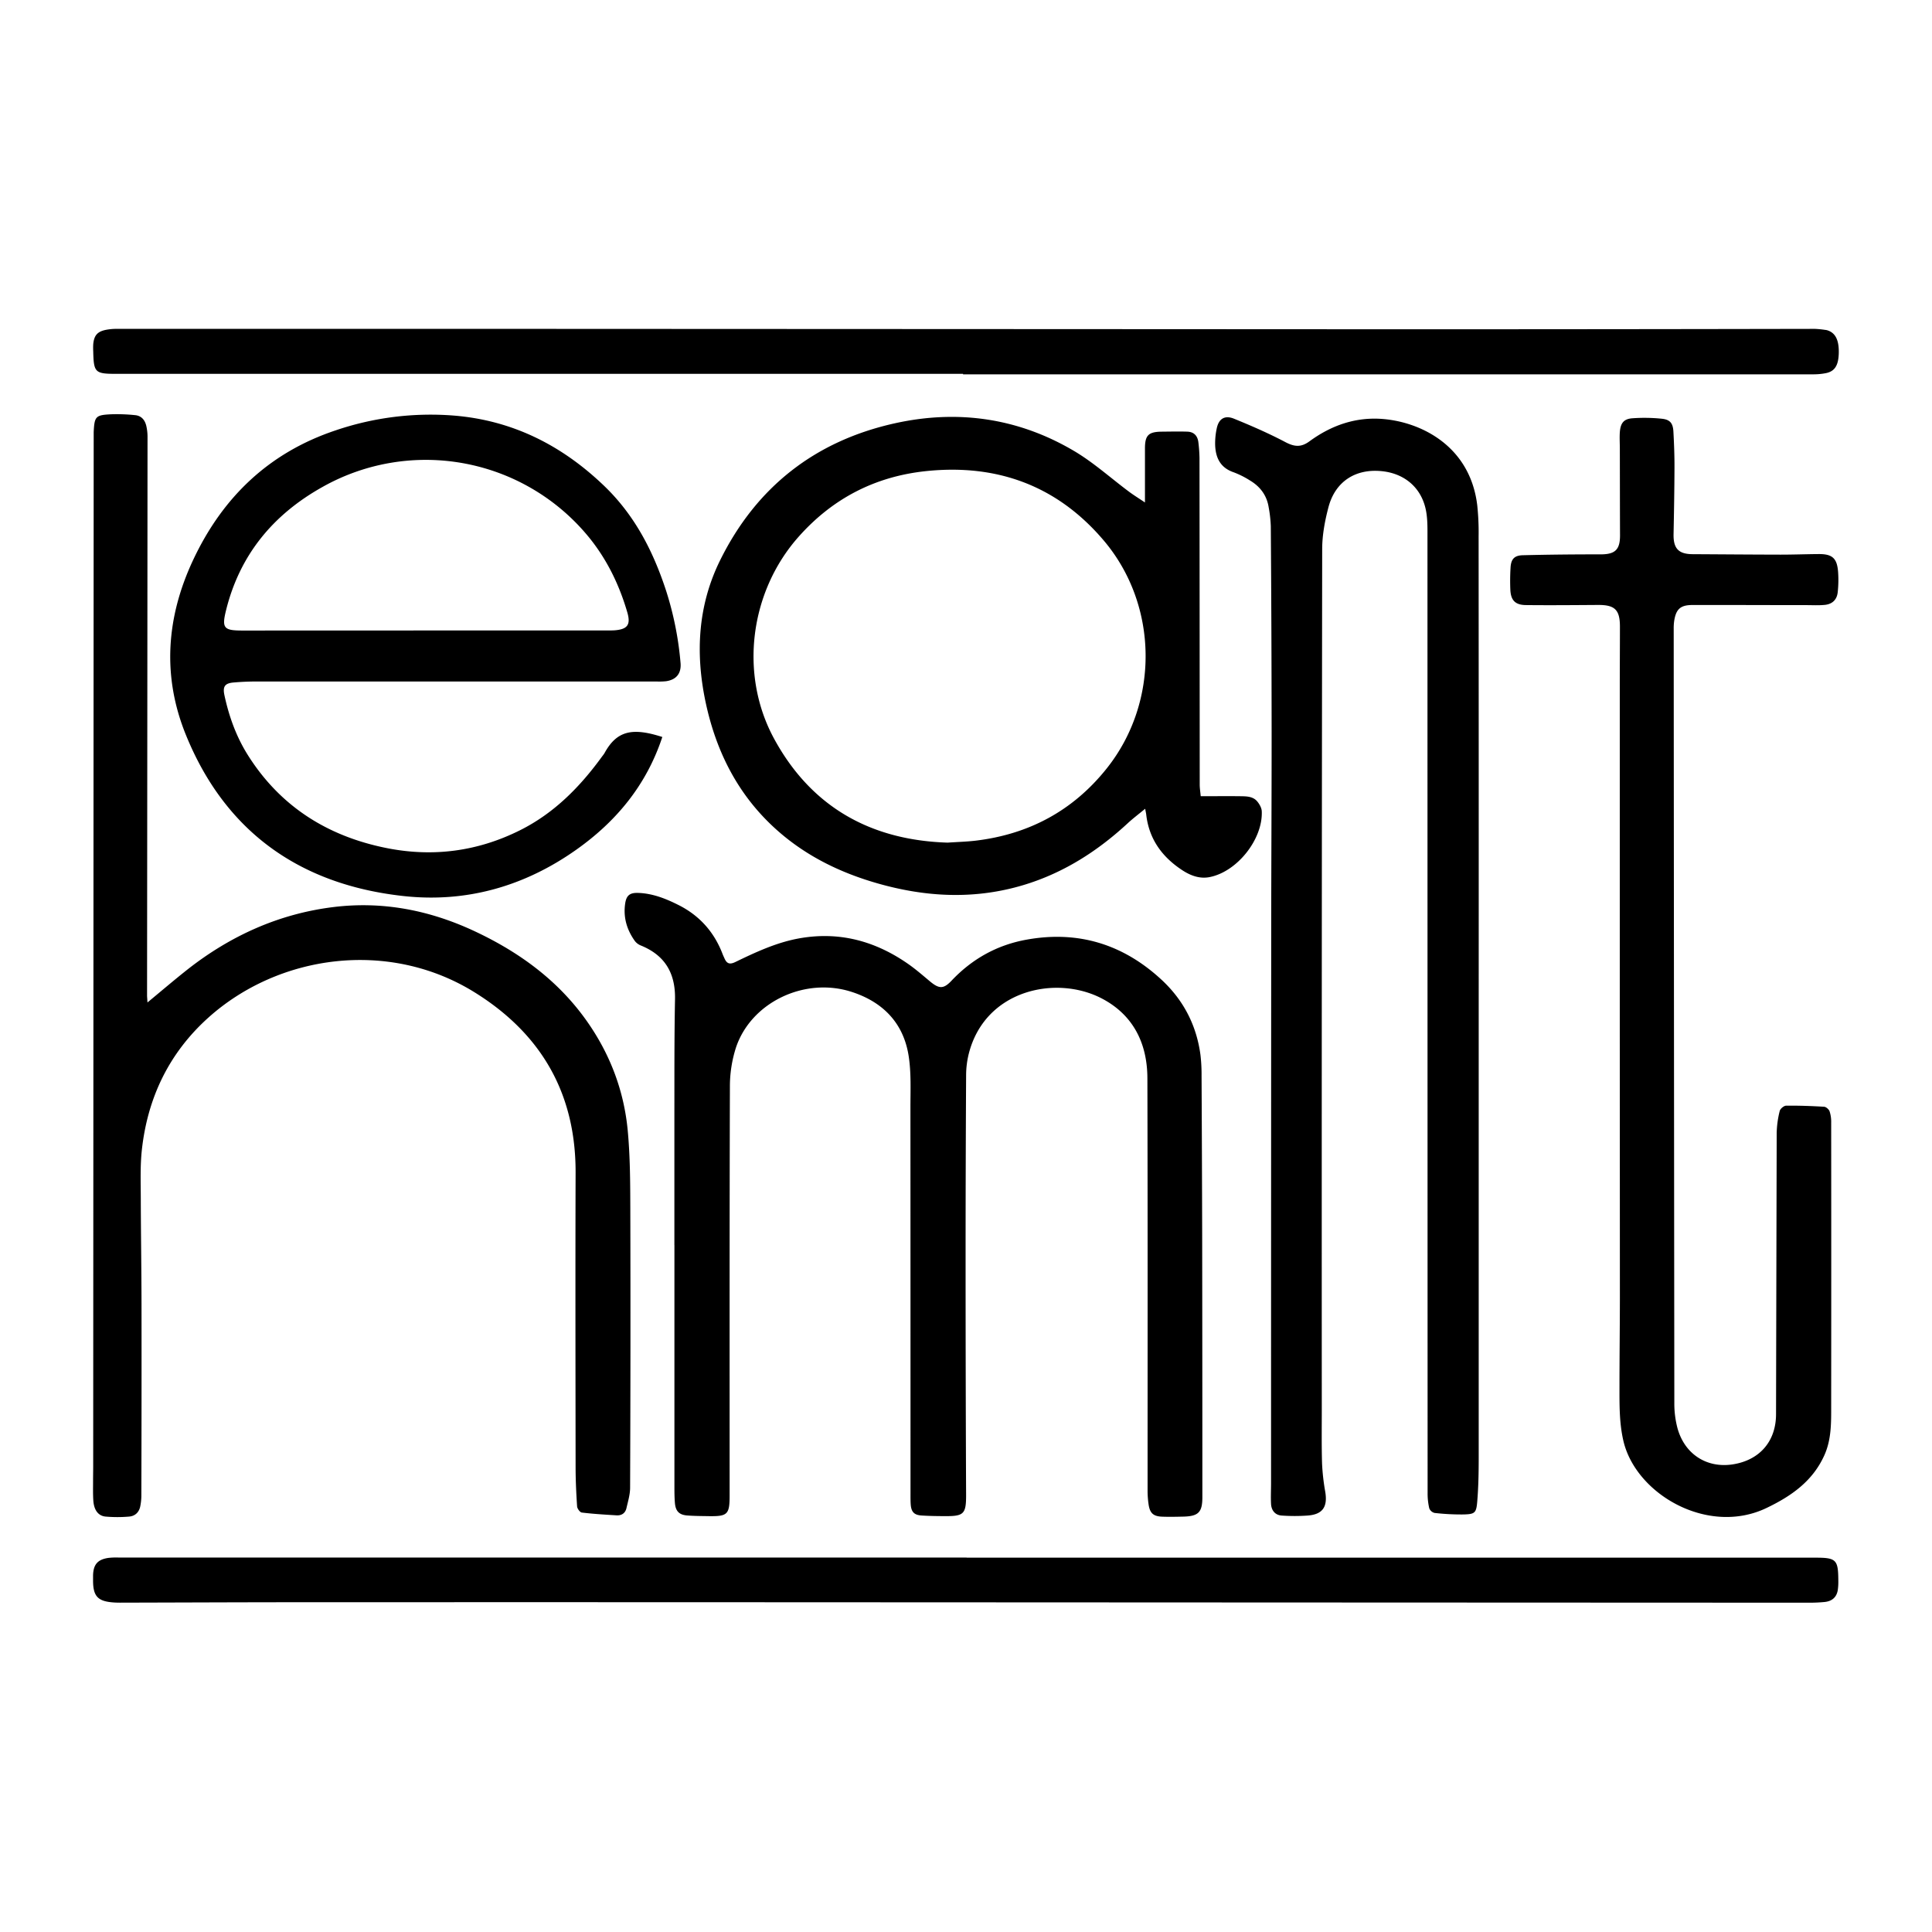 <svg id="a5d255df-2eed-45c8-b41f-81070cba24b3" data-name="Layer 1" xmlns="http://www.w3.org/2000/svg" viewBox="0 0 1517.14 1517.14"><defs><style>.b504b4db-6877-4a39-93af-0b11cda8af49{fill:none;}</style></defs><rect class="b504b4db-6877-4a39-93af-0b11cda8af49" width="1517.14" height="1517.14"/><path d="M1302.61,929.49q0,178,0,356c0,11.8-.18,23.64-1.18,35.39-.74,8.69-2,9.57-10.56,9.8a184.23,184.23,0,0,1-22.87-1.18,6,6,0,0,1-4.21-3.63,50.45,50.45,0,0,1-1.3-11.82q-.09-377.47-.11-755c0-6-.14-12.08-1.41-17.86-3.74-16.92-16.53-27.79-34-29.72-20.75-2.3-36.86,7.82-42.27,28-2.88,10.8-5,22.2-5,33.33q-.46,337.73-.31,675.45c0,14.17-.21,28.34.21,42.5a172.51,172.51,0,0,0,2.53,22.27c1.92,11.79-2.11,17.67-13.89,18.52a142.77,142.77,0,0,1-20.37,0c-5.13-.36-8-4-8.32-9-.3-5.47,0-11,0-16.46q0-214,.12-428c0-54.16.36-108.31.33-162.47q-.06-80.49-.65-161a101.85,101.85,0,0,0-1.67-14.83c-1.46-9.32-6.64-16.24-14.61-21a69.46,69.46,0,0,0-12.89-6.48c-10.47-3.56-14.2-11.43-14.53-21.5a55.79,55.79,0,0,1,1.23-12.87c1.55-7.63,6.25-10.69,13.59-7.7,13.66,5.57,27.25,11.48,40.28,18.35,7.09,3.74,12.36,4.28,19-.62,17.16-12.55,36.38-19.32,57.94-17.48,29.83,2.55,68.11,21.24,73.76,67.6a200,200,0,0,1,1.09,24.37Q1302.67,746,1302.61,929.49Z" transform="translate(-141.43 -141.43)"/><path d="M671,1119.15q0-50.25,0-100.5c.06-30.83-.11-61.66.5-92.48.4-20.38-7.77-34.53-26.8-42.26a11.15,11.15,0,0,1-4.71-3.5c-6.34-8.85-9.26-18.71-7.61-29.6.93-6.1,3.54-8.38,9.89-8.21,11.54.31,22.09,4.51,32.2,9.63,16.44,8.32,27.9,21.27,34.44,38.52.42,1.09.94,2.13,1.4,3.19,1.76,4,3.87,5.16,8.42,3,15.69-7.59,31.49-15,48.82-18.37,32.49-6.24,61.67,1.75,88.22,20.66,5.55,4,10.7,8.47,15.94,12.85,7.22,6,10.67,6.09,17-.62,16.08-17,35.55-27.88,58.49-32.08,40.41-7.41,75.72,3.27,105.9,31,17.44,16,27.85,35.84,31,59.34a130.81,130.81,0,0,1,.88,16.45q.33,62.25.48,124.48.16,103.24.15,206.5c0,11.82-3.06,14.95-15,15.23-5.5.13-11,.25-16.49.05-6.9-.24-9.66-2.66-10.7-9.4a74.14,74.14,0,0,1-.83-11.43c0-107.83.13-215.66-.15-323.5-.07-27.23-11-49.62-35.72-62.56-35.93-18.79-91.9-6.92-104.58,43.51a70.63,70.63,0,0,0-2.05,16.77q-.4,71.75-.41,143.48,0,93.24.4,186.48c0,14.27-1.84,16.28-15.95,16.22-6.33,0-12.67-.09-19-.49-5.94-.38-8.17-2.88-8.56-8.9-.16-2.49-.15-5-.15-7.5q0-152-.06-304c0-13.47.67-27.15-1.38-40.36-4-25.94-20.2-42.5-44.85-50.45-36.83-11.88-78.88,8.19-90.76,43.72a99.78,99.78,0,0,0-4.77,30.82c-.34,107-.21,214-.22,321,0,14.8-1.6,16.4-16.27,16.18-5.66-.09-11.33-.1-17-.53-6.39-.49-9.15-3.38-9.7-9.84-.33-4-.38-8-.38-12q0-95.25,0-190.5Z" transform="translate(-141.43 -141.43)"/><path d="M257.23,928.63c11.2-9.23,21.41-18,32-26.33,33.59-26.22,71.3-43.25,113.73-48.54,39-4.87,76.18,2.46,111.58,19.12,34.91,16.42,65.3,38.58,87.79,70.5,18.09,25.69,29,54.29,32,85.44,1.92,20.34,2,40.89,2.06,61.35q.29,109.74-.16,219.49c0,5.37-1.66,10.77-2.87,16.08-.9,3.92-3.78,5.88-7.76,5.64-9.11-.56-18.24-1.1-27.29-2.19-1.46-.18-3.58-3.07-3.7-4.82-.69-10.29-1.17-20.6-1.18-30.91-.08-77-.24-154,0-231,.22-62.39-27-109.36-79.45-141.87-67.34-41.76-153.89-29.6-209.08,20.09-30.77,27.71-47.58,62.81-52.07,103.69-1.39,12.68-.87,25.6-.84,38.4.07,27.66.53,55.32.57,83q.1,75.26-.13,150.5a42.87,42.87,0,0,1-.83,7.89c-.91,4.82-4.12,7.83-8.83,8.2a107.33,107.33,0,0,1-18.37,0c-5.89-.55-9.2-5.17-9.69-12.68-.35-5.31-.18-10.66-.19-16,0-3.5.08-7,.09-10.5l.39-809c0-1.17,0-2.34,0-3.5.62-12.23,1.46-13.33,13.6-13.92a137.14,137.14,0,0,1,18.89.67c5.11.46,7.88,4,8.9,8.79a38.35,38.35,0,0,1,.89,7.91q-.15,219.73-.37,439.48C257,924.92,257.1,926.21,257.23,928.63Z" transform="translate(-141.43 -141.43)"/><path d="M1413.39,944.48q0-131,0-262c0-16.33.12-32.66.12-49,0-13.28-4.06-17.13-17.44-17-18.81.12-37.62.3-56.43.09-8.31-.09-11.79-3.72-12.18-11.94a166.72,166.72,0,0,1,.16-17.46c.38-6.61,2.9-9.56,9.6-9.73,20.31-.51,40.63-.7,61-.68,11.47,0,15.4-3.56,15.36-15-.09-22.66-.09-45.33-.14-68,0-4.32-.31-8.66,0-13,.53-7.11,3.08-10.37,9.9-10.87a131.71,131.71,0,0,1,22.9.34c6.68.67,8.91,3.5,9.27,10.19.5,9.31.87,18.64.84,28-.06,17.48-.37,35-.72,52.46-.22,11.25,3.88,15.67,15,15.73,23,.12,46,.32,69,.36,10,0,20-.38,30-.45,10.63-.07,14.4,3.26,15.2,14a89.85,89.85,0,0,1-.29,15.9c-.61,5.88-4.16,9.38-10.07,10-4.77.49-9.62.2-14.43.2-29.83,0-59.66-.16-89.48-.1-9.62,0-13.07,3.26-14.49,12.82a41.11,41.11,0,0,0-.33,6q.18,304,.49,607.92a75.39,75.39,0,0,0,2.48,19.69c5.61,20.36,22.91,31.48,43.16,28.44,21.21-3.18,34.18-18,34.23-39.35q.24-110.49.51-221a77.53,77.53,0,0,1,2.37-17.17c.41-1.76,3.27-4.15,5-4.18,10-.12,19.94.24,29.89.84,1.55.1,3.73,2.05,4.29,3.61a26.64,26.64,0,0,1,1.24,8.82q.11,111.24,0,222.47c0,13.08.25,26.28-5.34,38.73-9.18,20.45-26.07,32.17-45.42,41.44-46,22.07-102.87-10.82-112.48-53-3.23-14.17-3-28.41-3-42.7,0-23,.3-46,.32-69Q1413.44,1052.71,1413.39,944.48Z" transform="translate(-141.43 -141.43)"/><path d="M1040.53,536c0-15,0-28.44,0-41.92-.06-10.83,2.57-13.6,13.45-13.68,6.64-.05,13.28-.23,19.92,0,5.29.2,8.08,3.49,8.61,8.62a116.65,116.65,0,0,1,.85,12q.12,128.24.17,256.47c0,2.94.49,5.87.79,9.18,10.65,0,20.79-.12,30.93,0,4.79.08,10,0,13.42,4.06,1.79,2.14,3.48,5.12,3.59,7.79.9,22-19.42,47.56-41.11,51.69-7.75,1.48-14.88-1.23-21.28-5.42-15.82-10.35-26.13-24.39-28.34-43.64-.12-1.11-.39-2.2-.84-4.63-5.08,4.21-9.65,7.64-13.82,11.5-25.71,23.77-54.78,41.64-88.94,50.42-36.07,9.27-71.87,6.81-107.36-3.32-28.49-8.14-54.71-20.74-77.24-40.27-31.4-27.21-49.38-62.12-57.87-102.31-8.07-38.21-6-75.73,11.39-111,28.48-57.73,74.81-93.95,137.6-107.78,49.32-10.86,96.79-4,140.46,21.84,15.37,9.1,28.86,21.35,43.28,32.08C1031.85,530.38,1035.78,532.8,1040.53,536ZM885.58,803.12c8.23-.56,15.07-.73,21.83-1.53,42.13-5,76.87-23.69,103.31-57,41.33-52.08,40.4-128.25-2.73-178.94-36.39-42.78-83.4-60-138.91-54.32q-60.17,6.17-100.51,51.58C730.2,606.11,721.75,671,749.4,721.7,778.92,775.83,826,801.28,885.58,803.12Z" transform="translate(-141.43 -141.43)"/><path d="M661.53,720.17c-12.41,37.59-35.95,66.13-67.51,88.47-40.76,28.85-86.44,41.84-135.78,36.42-81.06-8.9-139.92-50.25-170.92-126.77-18.61-45.93-15.35-92,5.68-136.93,23.26-49.64,59.82-84.61,112.23-102.06a231.75,231.75,0,0,1,92.47-11.54c45.93,3.7,84.6,23.13,117.81,54.88,24.22,23.15,38.75,51.37,49,82.7a256.12,256.12,0,0,1,11.32,56.52c.77,8.25-3.18,13.37-11.47,14.53a52.51,52.51,0,0,1-7,.21q-157.74,0-315.48,0c-5.65,0-11.32.28-17,.77-6.86.59-8.68,3.13-7.21,10,3.59,16.69,9.3,32.6,18.45,47.09,25.44,40.32,62.54,63.61,108.67,72.88,36.55,7.35,71.86,2.71,105.28-14.08,26.69-13.4,47-34.09,64.31-58a22.59,22.59,0,0,0,1.75-2.43C625.9,714.93,638.33,712.7,661.53,720.17ZM475.22,636.52H617.71c2.17,0,4.35,0,6.5-.13,10-.83,12.65-4.39,9.82-14.11-6.3-21.62-16-41.62-30.26-59.1A165.36,165.36,0,0,0,394.37,524c-38.37,21.53-64.46,52.92-75.3,96.13-3.63,14.49-2.11,16.44,12.65,16.44Z" transform="translate(-141.43 -141.43)"/><path d="M897.69,435H232.76c-16.71,0-17.74-1-18.12-17.68a50.43,50.43,0,0,1,0-5.5c.64-7.06,3.3-10.11,10.28-11.43a44.82,44.82,0,0,1,8.42-.72q153.74,0,307.47,0,349.95.15,699.91.33,163,0,325.94-.32a75.84,75.84,0,0,1,7.92.79,8.3,8.3,0,0,1,1.48.24c6.76,1.9,9.74,8,9.27,18.93-.4,9.13-3.39,13.56-10.35,14.86a49.56,49.56,0,0,1-8.92.87q-63.49.07-127,0H897.69Z" transform="translate(-141.43 -141.43)"/><path d="M900.48,1364.62H1567c16.34,0,17.94,1.57,18,17.94a45.41,45.41,0,0,1-.41,7.47c-.91,5.65-4.51,8.86-10.57,9.42-3.81.35-7.65.53-11.47.53q-425.73-.17-851.44-.37-165.24-.06-330.48,0c-48.33,0-96.66.23-145,.34-2,0-4-.06-6-.24-11.46-1-15-5-15.12-16.64,0-1.5,0-3,0-4.5.21-8.56,3.57-12.51,12-13.76a54.41,54.41,0,0,1,8-.29h666Z" transform="translate(-141.43 -141.43)"/></svg>